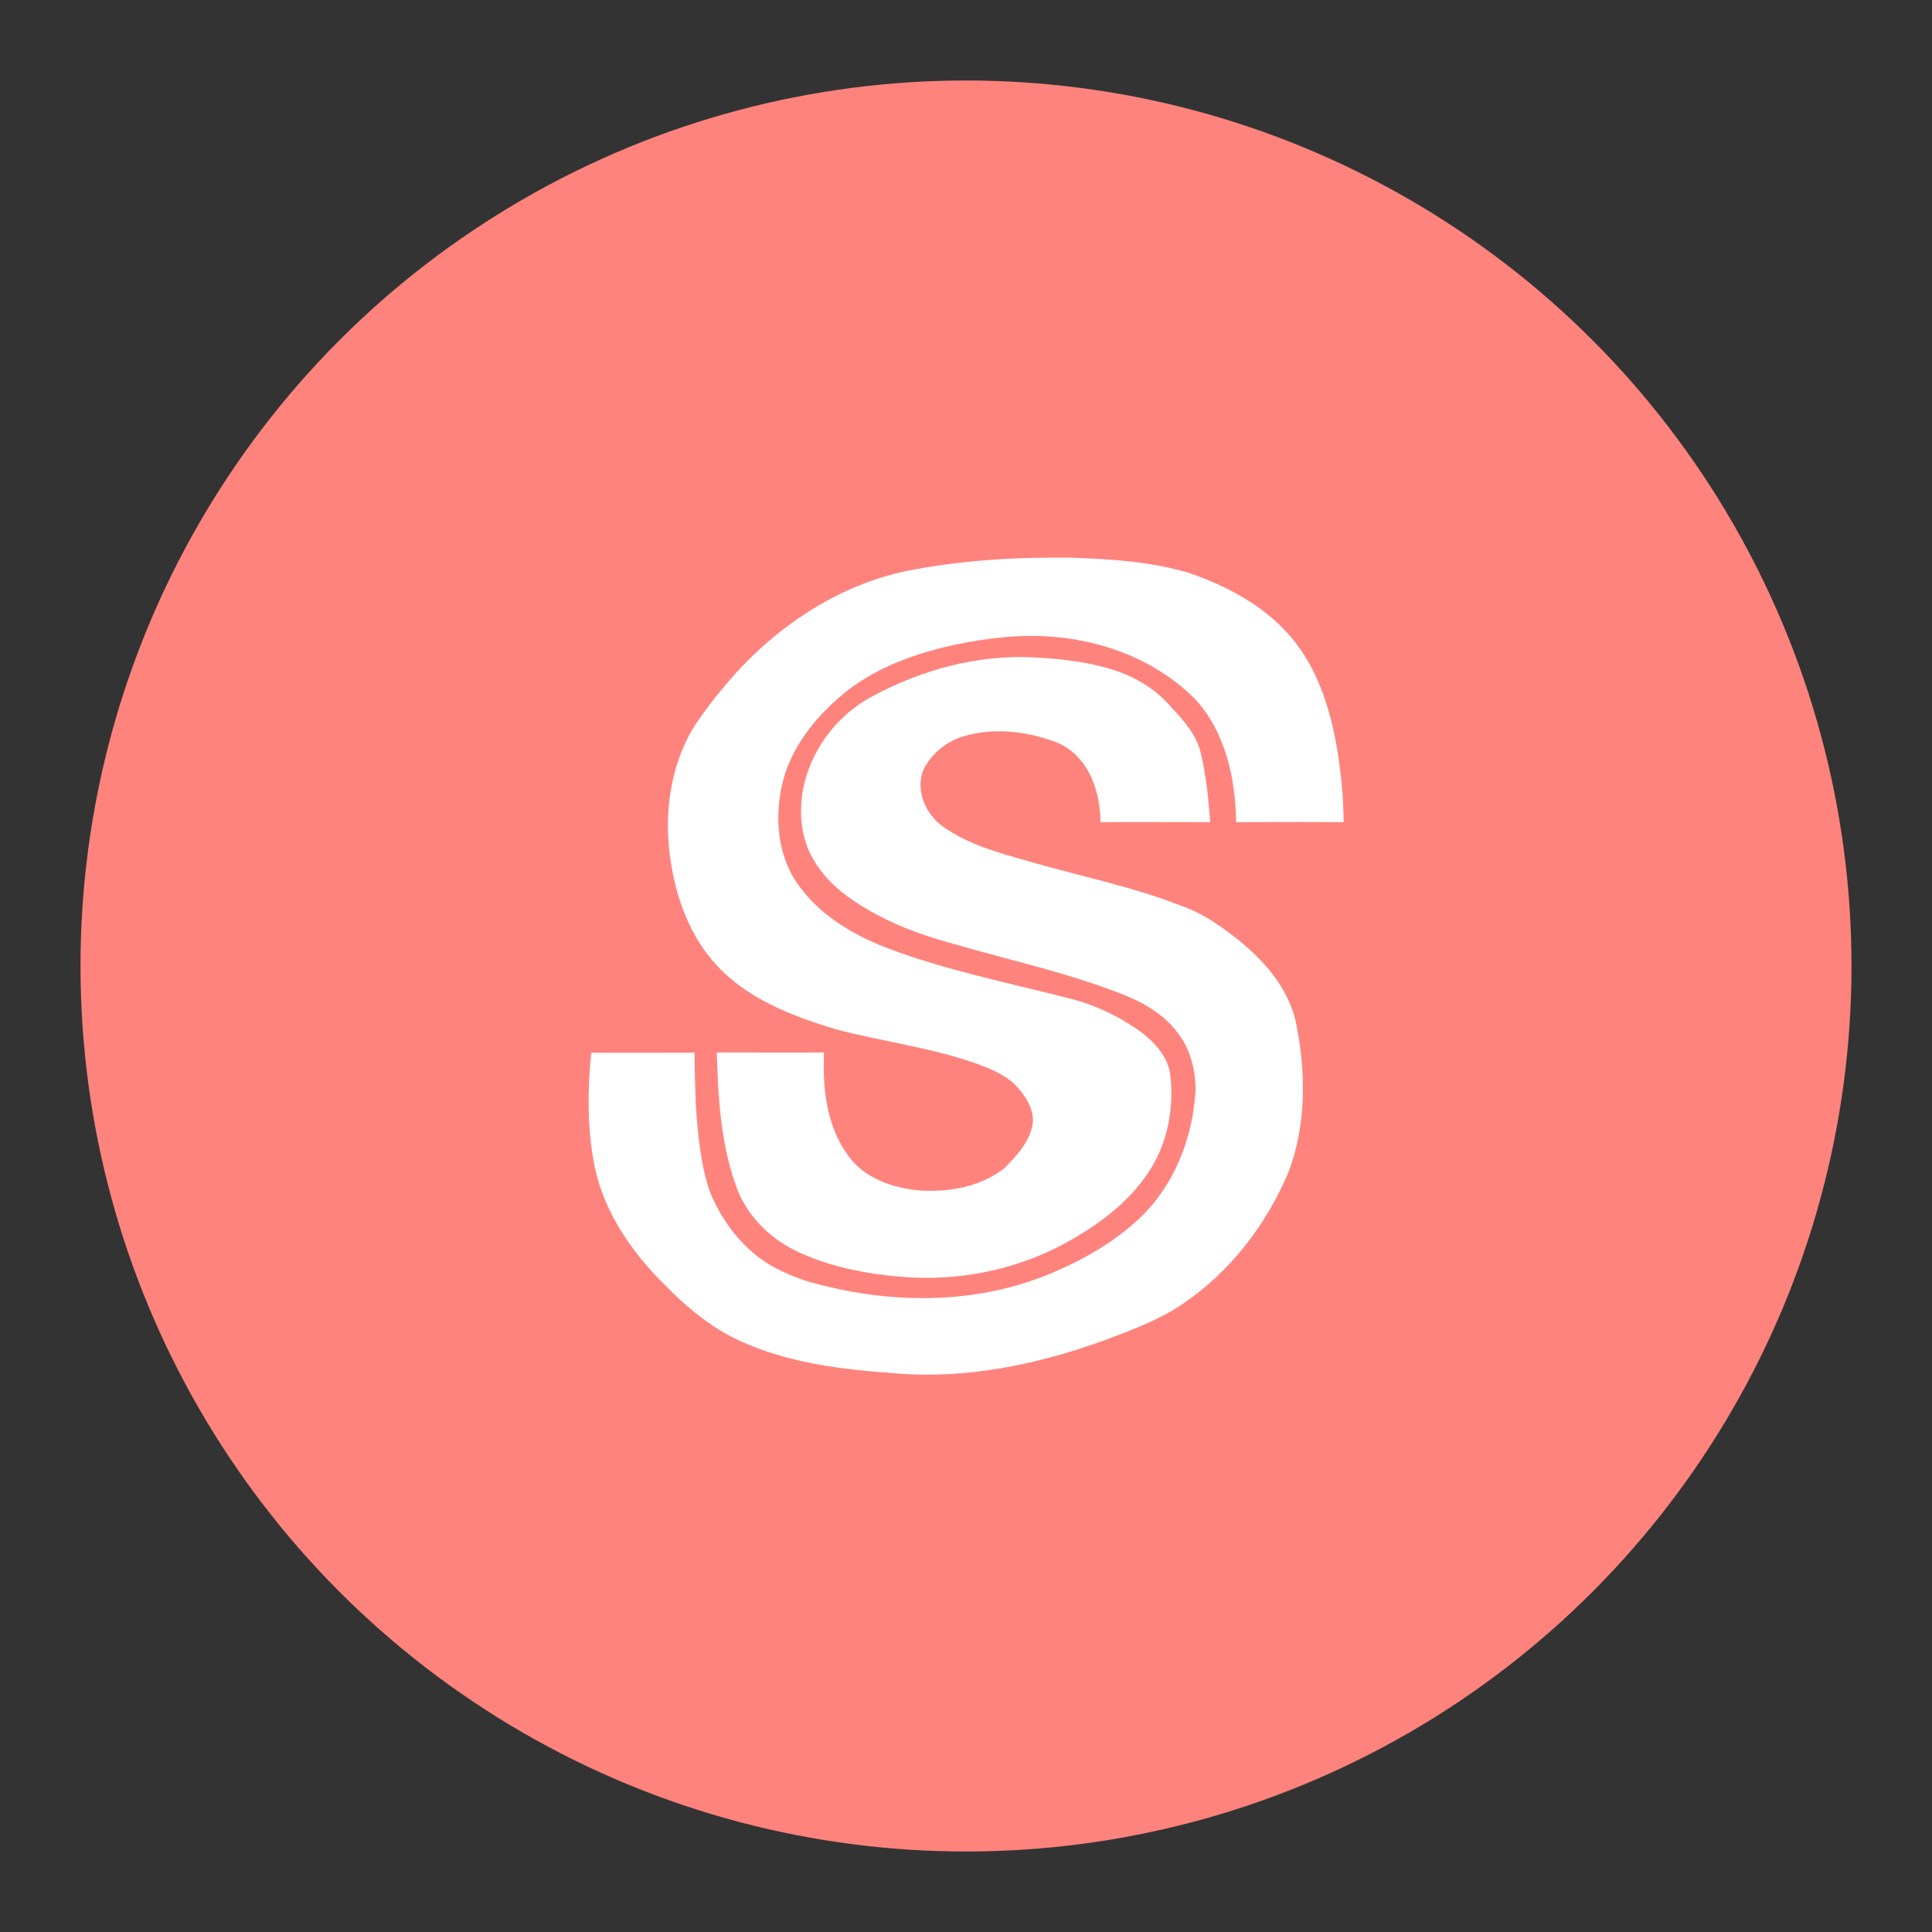 <?xml version="1.0" encoding="UTF-8"?>
<svg version="1.1" viewBox="0 0 192 192" xmlns="http://www.w3.org/2000/svg">
 <rect x="0" y="0" width="192" height="192" fill="#333333" stroke="none"/>
 <circle class="a" cx="96" cy="96" r="88" style="fill:#ff837d"/>
 <style type="text/css">.st0{fill:#EC0F29;}</style>
 <g id="_x23_214e9eff" transform="matrix(.222 0 0 .222 56.158 51.424)" style="fill:#fff">
  <path class="st0" d="m152.2 24.1c24.3-4.9 49.1-6.4 73.8-6.1 18.1 0.6 36.4 1.7 53.8 7 16.6 5.8 32.9 14.4 44.6 27.9 12.9 14.8 18.6 34.2 21.6 53.2 1.5 10 2.5 20.1 2.5 30.3-16-0.1-32.1-0.1-48.1 0-0.3-19.6-4.8-40.5-18.5-55.2-16.8-16.9-40.3-26-63.8-27.8-14.5-1.2-29 0.6-43.2 3.5-17.2 3.7-34.4 9.7-48.4 20.5-12.8 10.2-24.2 23.5-28.7 39.6-4.1 15.2-3.2 32.5 5.5 45.9 9.4 14.2 24.6 23.5 40.2 29.6 26.4 10.1 54.1 15.6 81.4 22.6 11.5 2.7 22.5 7.9 32.2 14.7 6.4 4.8 12.7 11.2 13.8 19.6 1.8 15.1-1.2 31.1-9.8 43.8-8.5 12.9-21.1 22.5-34.4 30.1-23 13.3-50.1 18.9-76.5 16.6-15.2-1.3-30.5-4.2-44.5-10.5-12.9-5.6-24-16-28.9-29.4-7.1-19.3-8.3-40.1-8.9-60.5 16 0 32 0.1 48 0-0.7 15.8 1.1 32.9 10.7 46 7.3 10.4 20.3 14.8 32.4 15.8 13 0.8 26.9-1.7 37.4-9.8 5.8-5.7 11.9-12.3 13-20.6 0.4-5.9-2.9-11.3-6.7-15.6-4.9-5.6-12-8.4-18.8-10.9-20.4-7.2-42-9.8-62.8-15.3-19.4-5.9-39.4-13.5-53.4-28.8-13.1-14.2-19.3-33.6-21.2-52.5-1.8-18.9 1.5-38.7 11.7-54.9 4.1-6.1 8.5-11.9 13.2-17.4 20.6-24.8 48.8-44.5 80.8-51.4z" style="fill:#fff"/>
  <path class="st0" d="m137.9 79.9c21.7-11.7 46.4-18.4 71.1-17.3 12.3 0.6 24.8 1.9 36.6 5.7 9.8 3.1 19 8.7 25.7 16.6 5.5 5.9 11.3 12.2 13.2 20.3 2.5 10.2 3.5 20.8 4.3 31.2-16.4 0-32.8-0.1-49.1 0-0.1-8.6-2-17.3-6.6-24.6-3.3-5.2-8.3-9.5-14.1-11.5-12.6-4.6-26.7-6.2-39.7-2.6-7.9 2.1-14.9 7.5-18.7 14.8-4.1 9.2 0.7 20.4 8.6 25.9 11.2 8 24.8 11.7 37.9 15.4 23.6 6.9 47.8 11.6 70.7 20.8 6.6 2.5 12.6 6.3 18.3 10.5 13.8 10 26.8 23.1 30.9 40.2 4.7 22.2 5 46.1-3.1 67.6-9.9 23.6-26.2 44.9-47.5 59.2-10.6 7.2-22.7 11.6-34.6 16.1-30.1 11-62.4 17.7-94.5 14.9-23.6-1.7-47.6-4.6-69.3-14.6-12.7-5.9-23.6-14.9-33.3-24.9-14.9-14.6-27.2-32.6-31.5-53.1-3.3-16.7-3.2-33.9-1.5-50.9 15.4 0.1 30.9 0 46.3 0-0.1 7.8 0.3 15.5 0.5 23.3 1 13.2 2 26.6 6.4 39.2 5.8 13.9 15.6 26.6 29.1 33.8 4.7 2.5 9.6 4.5 14.7 6.1 34.7 10 73 10.8 106.8-2.8 15.5-6.3 30.4-14.6 42.5-26.3 15-14.6 23-35.5 24.2-56.2 0.1-9.3-2.3-18.8-8.1-26.2-6.7-8.8-16.7-14.2-26.8-17.9-24.6-9.4-50.3-14.9-75.5-22.3-16.3-4.5-32.3-11-46-21.1-9.8-7.3-17.9-17.8-19.6-30.2-3.7-23.8 10.6-48.2 31.7-59.1z" style="fill:#fff"/>
 </g>
</svg>
